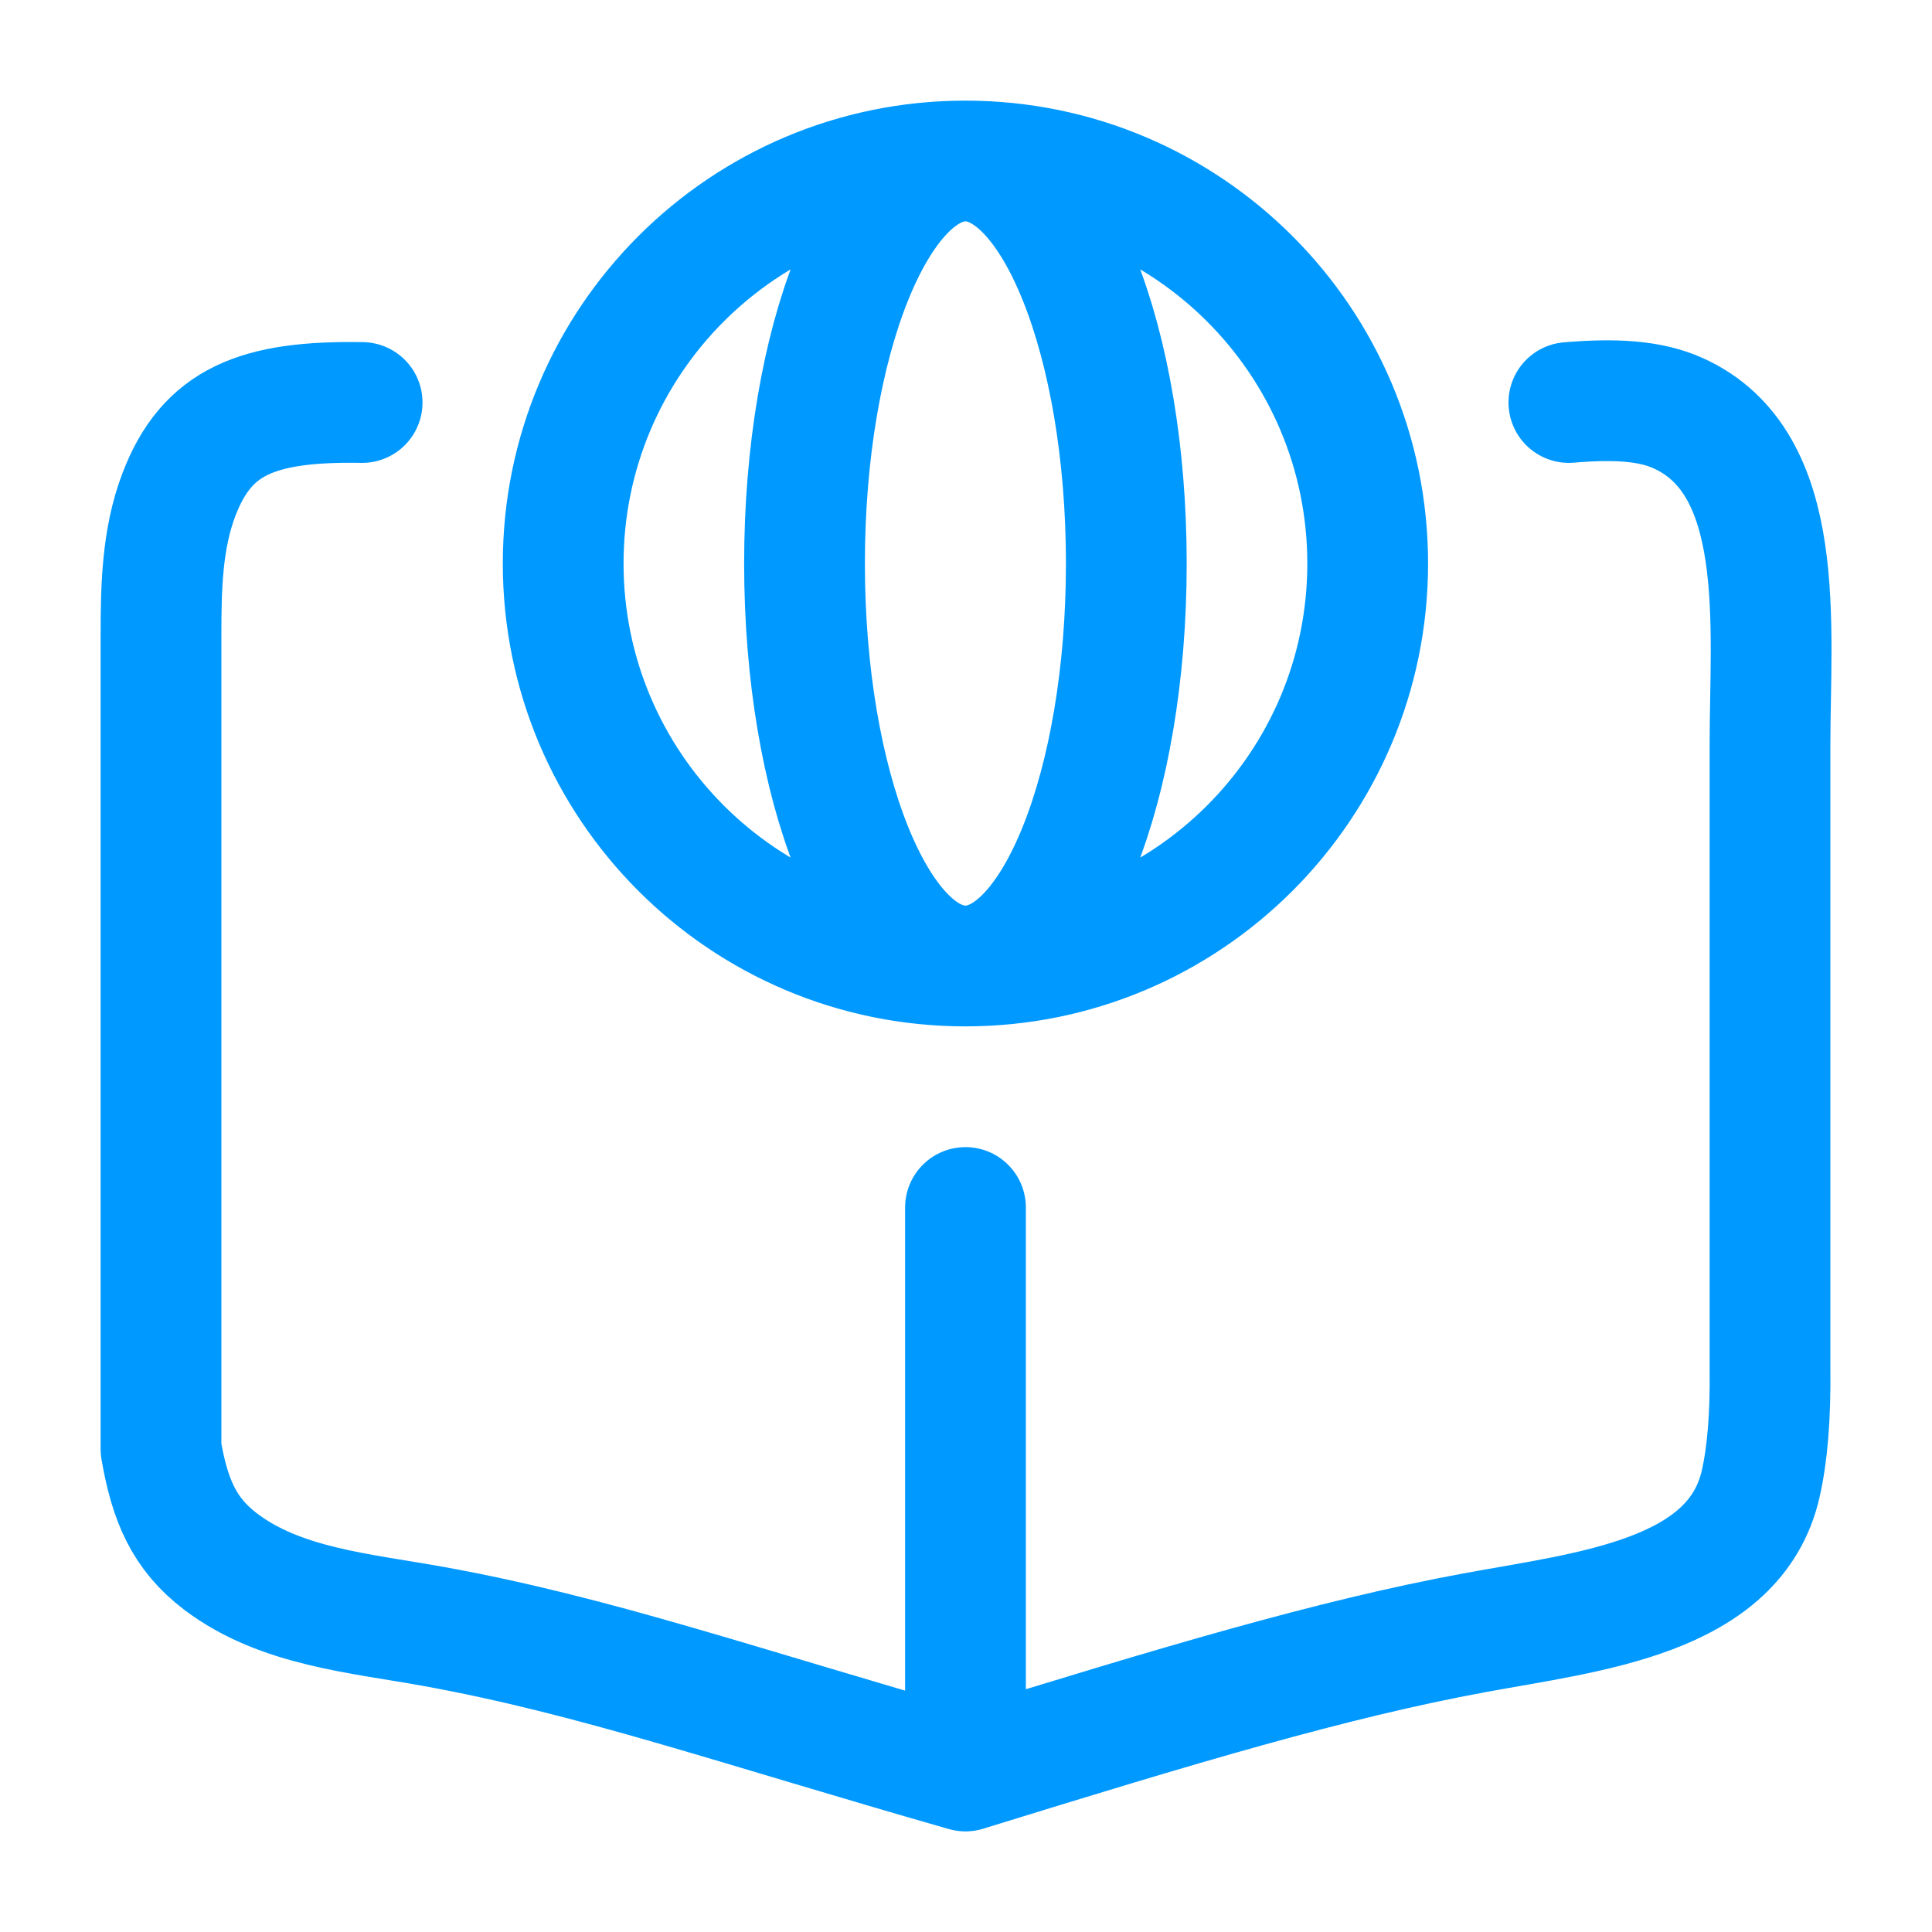 <svg width="48" height="48" viewBox="0 0 48 48" fill="none" xmlns="http://www.w3.org/2000/svg">
<path d="M8.997 10C6.39 9.956 5.139 10.47 4.446 12.285C4.025 13.387 4 14.594 4 15.774V36C4.216 37.27 4.576 38.112 5.485 38.8C6.966 39.922 8.934 40.076 10.763 40.407C14.771 41.133 18.258 42.362 23.987 44M23.987 44C29.293 42.359 33.087 41.22 36.643 40.564C39.486 40.04 43.104 39.686 43.744 36.865C43.912 36.124 43.989 35.195 43.975 34V18.532C43.975 15.524 44.43 11.49 41.685 10.262C41 9.955 40.132 9.902 38.978 10M23.987 44V30" stroke="#0099FF" stroke-width="3" stroke-linecap="round" stroke-linejoin="round"/>
<path d="M23.986 24C29.505 24 33.98 19.523 33.98 14C33.98 8.477 29.505 4 23.986 4M23.986 24C18.466 24 13.992 19.523 13.992 14C13.992 8.477 18.466 4 23.986 4M23.986 24C26.194 24 27.983 19.523 27.983 14C27.983 8.477 26.194 4 23.986 4M23.986 24C21.778 24 19.988 19.523 19.988 14C19.988 8.477 21.778 4 23.986 4" stroke="#0099FF" stroke-width="3" stroke-linecap="round" stroke-linejoin="round"/>
</svg>
